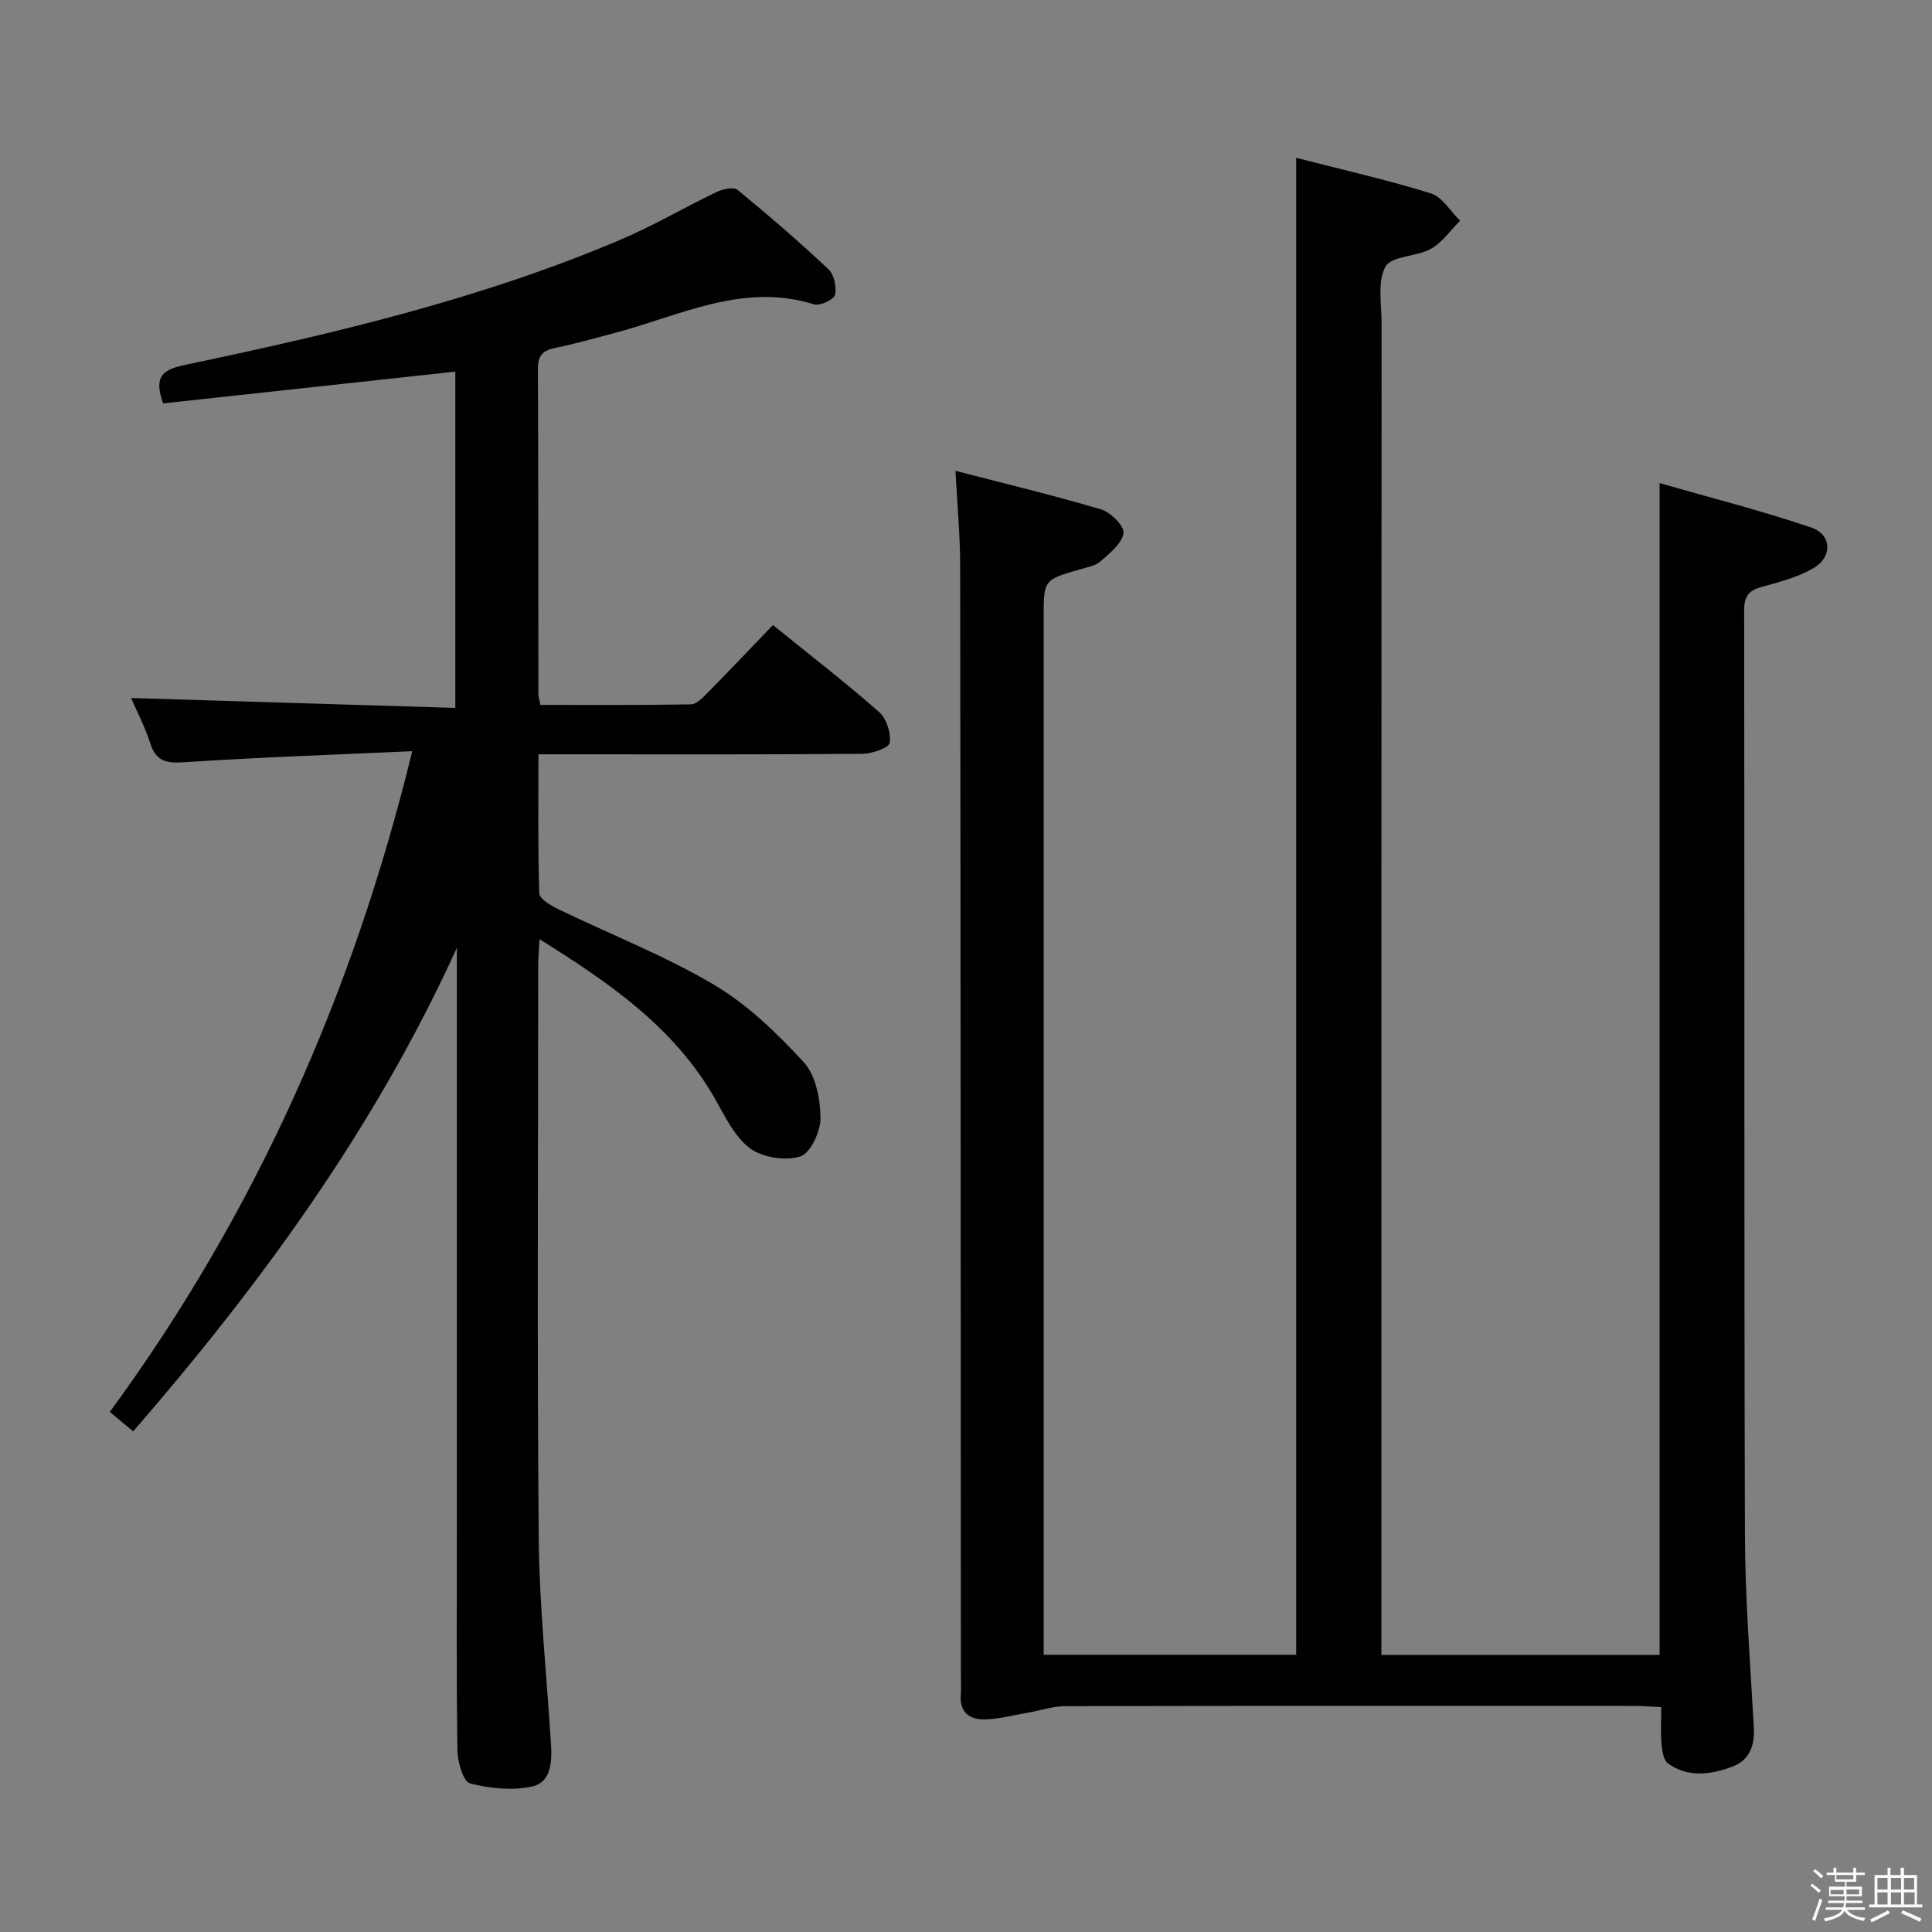 <svg enable-background="new 0 0 400 400" viewBox="0 0 400 400" xmlns="http://www.w3.org/2000/svg"><rect x="0" y="0" width="400" height="400" fill="#808080" stroke="none"/><path d="m374.8 390.4.4-.4c.7.5 1.3 1 1.8 1.4l-.5.5c-.5-.6-1.1-1.1-1.7-1.5zm1 7.3-.6-.3c.5-1.4 1.1-2.8 1.5-4.3.2.1.4.2.6.3-.5 1.3-1 2.8-1.5 4.3zm-.4-10.3.4-.4c.4.3 1 .8 1.7 1.4l-.5.5c-.4-.5-1-1-1.6-1.5zm2.5.3h1.7v-1h.6v1h3.5v-1h.6v1h1.8v.5h-1.8v1.4h-2v1h3.2v2h-3.2v.9h3.3v.5h-3.4c0 .3-.1.6-.1.9h4v.5h-3.7c.7.9 1.9 1.5 3.8 1.7-.1.2-.2.4-.3.6-2.1-.4-3.5-1.1-4-2.1-.4 1-1.8 1.7-4 2.2-.1-.2-.2-.4-.3-.6 2.1-.4 3.4-1 3.8-1.8h-3.4v-.5h3.6c.1-.3.1-.6.2-.9h-3.3v-.5h3.4c0-.3 0-.6 0-.9h-3.2v-2h3.3v-1h-2.1v-1.4h-1.7v-.5zm1.1 3.5v1h2.7c0-.3 0-.4 0-.4 0-.1 0-.2 0-.2 0-.1 0-.2 0-.3h-2.7zm1.2-3v.9h3.5v-.9zm4.7 3h-2.6v.6.4h2.6z" fill="#fafafb"/><path d="m393.6 386.7h.6v1.5h2.7v6.1h1.1v.6h-11v-.6h1.1v-6.1h2.7v-1.5h.6v1.5h2.1v-1.5zm-2.7 8.8.4.6c-1.2.6-2.5 1.3-3.8 1.9-.1-.2-.2-.4-.3-.6 1.2-.6 2.5-1.2 3.7-1.9zm-2.2-6.7v2.4h2.1v-2.4zm0 3v2.5h2.1v-2.5zm2.8-3v2.4h2.1v-2.4zm0 3v2.5h2.1v-2.5zm6 6.1c-1.4-.7-2.7-1.3-3.9-1.8l.3-.6c1.5.6 2.7 1.2 3.9 1.7zm-1.2-9.1h-2.1v2.4h2.1zm-2.1 3v2.5h2.2v-2.5z" fill="#fafafb"/><g fill="#010100"><path d="m343.6 342.64c0-80.73 0-161 0-242.62 10.61 3.05 21.13 5.71 31.38 9.19 4.32 1.47 4.46 6.12.43 8.45-3.22 1.86-7.01 2.85-10.66 3.85-2.68.73-3.64 1.91-3.64 4.81.09 63.83-.03 127.65.16 191.48.04 13.29 1.11 26.58 1.84 39.86.21 3.75-.89 6.76-4.41 8.09-4.44 1.67-9.15 2.36-13.35-.64-.94-.67-1.23-2.61-1.35-4-.21-2.44-.06-4.9-.06-7.67-2.13-.1-3.75-.25-5.38-.25-39.33-.01-78.66-.04-117.99.05-2.58.01-5.16.9-7.75 1.35-2.92.51-5.84 1.28-8.78 1.39-3.24.12-5.42-1.39-5.12-5.15.11-1.32.02-2.67.02-4-.04-76.66-.05-153.32-.15-229.97-.01-6.12-.6-12.23-.97-19.38 10.52 2.73 20.43 5.09 30.18 8 1.97.59 4.81 3.46 4.61 4.89-.31 2.14-2.81 4.12-4.7 5.81-1.04.93-2.69 1.24-4.12 1.65-7.7 2.2-7.71 2.18-7.71 9.91v208.48 6.38h52.28c0-103 0-206.17 0-309.92 9.38 2.41 18.74 4.52 27.87 7.35 2.38.74 4.06 3.72 6.07 5.67-2 1.99-3.7 4.51-6.07 5.83-2.97 1.66-8.11 1.42-9.37 3.66-1.73 3.08-.82 7.7-.82 11.67-.05 89.81-.04 179.64-.04 269.46v6.31c19.29.01 38.33.01 57.6.01z"/><path d="m85.35 155.53c-16.11.73-31.39 1.24-46.63 2.25-3.79.25-6.31.25-7.62-3.91-1.08-3.41-2.78-6.61-3.97-9.35 22.35.68 44.57 1.35 67.14 2.04 0-23.81 0-46.71 0-69.62-20.33 2.21-40.41 4.4-60.5 6.58-1.72-4.98-.78-6.85 4.26-7.91 30.71-6.45 61.27-13.61 90.3-25.92 6.87-2.91 13.34-6.73 20.08-9.96 1.26-.6 3.49-1.07 4.3-.41 6.43 5.27 12.74 10.72 18.8 16.41 1.18 1.11 1.75 3.71 1.36 5.33-.24.99-3.12 2.33-4.33 1.95-14.85-4.62-27.91 2.45-41.51 5.99-4.02 1.05-8.01 2.21-12.07 3.03-2.56.52-3.6 1.57-3.59 4.3.1 22.49.07 44.99.1 67.48 0 .48.18.96.42 2.13 10.32 0 20.73.08 31.14-.11 1.2-.02 2.52-1.44 3.54-2.47 4.44-4.5 8.78-9.09 13.46-13.95 7.67 6.21 15.01 11.88 21.96 17.99 1.54 1.35 2.54 4.39 2.21 6.39-.18 1.08-3.69 2.26-5.71 2.28-20.33.17-40.65.1-60.98.1-1.8 0-3.6 0-6.03 0 0 9.9-.13 19.35.17 28.78.04 1.13 2.31 2.49 3.8 3.22 10.76 5.21 21.99 9.59 32.24 15.63 7 4.13 13.16 10.07 18.71 16.11 2.49 2.7 3.43 7.61 3.48 11.53.03 2.78-2.07 7.32-4.18 7.99-3.1.97-7.88.24-10.46-1.71-3.24-2.46-5.21-6.76-7.35-10.48-8.38-14.54-21.56-23.67-36.19-32.79-.12 2.34-.27 3.89-.27 5.43-.01 39.49-.24 78.98.11 118.47.13 14.27 1.65 28.52 2.54 42.78.23 3.66.03 7.9-3.93 8.75-4.1.88-8.75.42-12.85-.66-1.4-.37-2.55-4.4-2.59-6.78-.23-14.99-.12-29.99-.12-44.99 0-38.66 0-77.31 0-115.97 0-1.75 0-3.5 0-5.25-16.91 37.2-40.47 69.5-67.02 100.13-1.7-1.42-3.09-2.58-4.83-4.04 29.97-40.92 50.28-86.22 62.61-136.79z"/></g></svg>